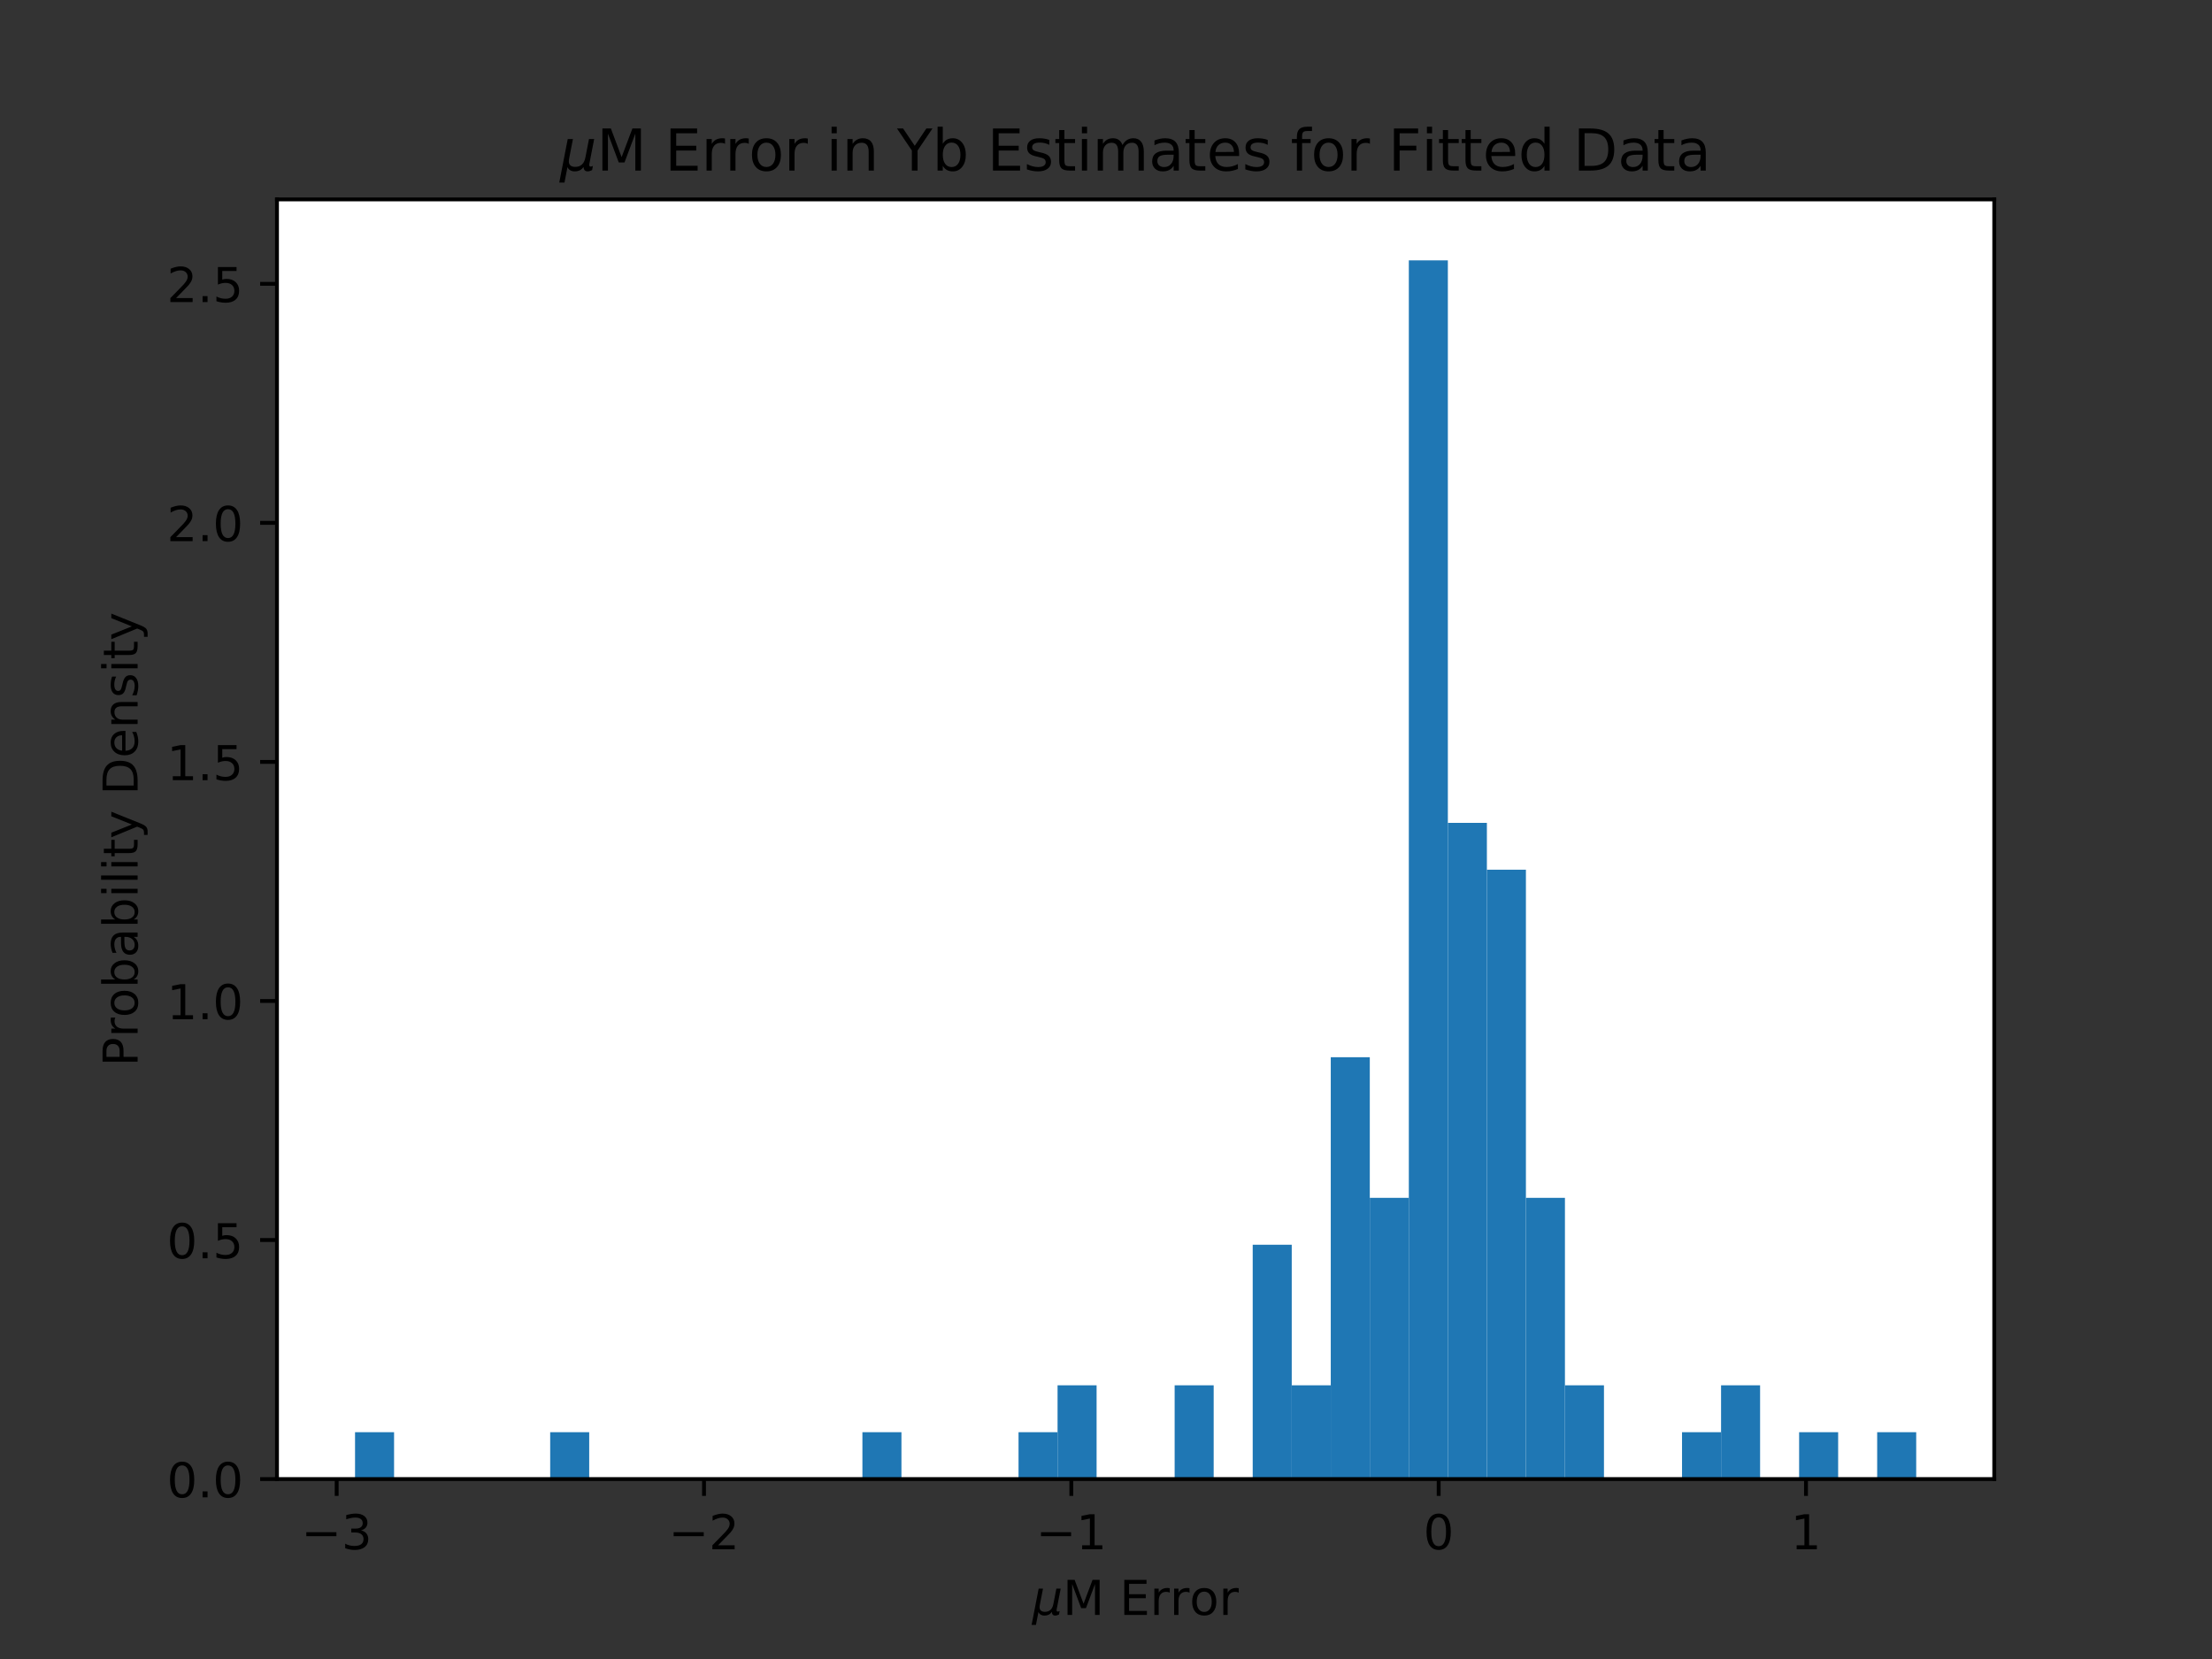 <?xml version="1.0" encoding="utf-8" standalone="no"?>
<!DOCTYPE svg PUBLIC "-//W3C//DTD SVG 1.1//EN"
  "http://www.w3.org/Graphics/SVG/1.1/DTD/svg11.dtd">
<!-- Created with matplotlib (http://matplotlib.org/) -->
<svg height="345pt" version="1.1" viewBox="0 0 460 345" width="460pt" xmlns="http://www.w3.org/2000/svg" xmlns:xlink="http://www.w3.org/1999/xlink">
 <rect x="0" y="0" width="460" height="345" fill="#333333" stroke="none"/>
 <defs>
  <style type="text/css">
*{stroke-linecap:butt;stroke-linejoin:round;}
  </style>
 </defs>
 <g id="figure_1">
  <g id="patch_1">
   <path d="M 0 345.6 
L 460.8 345.6 
L 460.8 0 
L 0 0 
z
" style="fill:none;opacity:0;"/>
  </g>
  <g id="axes_1">
   <g id="patch_2">
    <path d="M 57.6 307.584 
L 414.72 307.584 
L 414.72 41.472 
L 57.6 41.472 
z
" style="fill:#ffffff;"/>
   </g>
   <g id="patch_3">
    <path clip-path="url(#pa097ebcb18)" d="M 73.833 307.584 
L 81.949 307.584 
L 81.949 297.836 
L 73.833 297.836 
z
" style="fill:#1f77b4;"/>
   </g>
   <g id="patch_4">
    <path clip-path="url(#pa097ebcb18)" d="M 81.949 307.584 
L 90.065 307.584 
L 90.065 307.584 
L 81.949 307.584 
z
" style="fill:#1f77b4;"/>
   </g>
   <g id="patch_5">
    <path clip-path="url(#pa097ebcb18)" d="M 90.065 307.584 
L 98.182 307.584 
L 98.182 307.584 
L 90.065 307.584 
z
" style="fill:#1f77b4;"/>
   </g>
   <g id="patch_6">
    <path clip-path="url(#pa097ebcb18)" d="M 98.182 307.584 
L 106.298 307.584 
L 106.298 307.584 
L 98.182 307.584 
z
" style="fill:#1f77b4;"/>
   </g>
   <g id="patch_7">
    <path clip-path="url(#pa097ebcb18)" d="M 106.298 307.584 
L 114.415 307.584 
L 114.415 307.584 
L 106.298 307.584 
z
" style="fill:#1f77b4;"/>
   </g>
   <g id="patch_8">
    <path clip-path="url(#pa097ebcb18)" d="M 114.415 307.584 
L 122.531 307.584 
L 122.531 297.836 
L 114.415 297.836 
z
" style="fill:#1f77b4;"/>
   </g>
   <g id="patch_9">
    <path clip-path="url(#pa097ebcb18)" d="M 122.531 307.584 
L 130.647 307.584 
L 130.647 307.584 
L 122.531 307.584 
z
" style="fill:#1f77b4;"/>
   </g>
   <g id="patch_10">
    <path clip-path="url(#pa097ebcb18)" d="M 130.647 307.584 
L 138.764 307.584 
L 138.764 307.584 
L 130.647 307.584 
z
" style="fill:#1f77b4;"/>
   </g>
   <g id="patch_11">
    <path clip-path="url(#pa097ebcb18)" d="M 138.764 307.584 
L 146.88 307.584 
L 146.88 307.584 
L 138.764 307.584 
z
" style="fill:#1f77b4;"/>
   </g>
   <g id="patch_12">
    <path clip-path="url(#pa097ebcb18)" d="M 146.88 307.584 
L 154.996 307.584 
L 154.996 307.584 
L 146.88 307.584 
z
" style="fill:#1f77b4;"/>
   </g>
   <g id="patch_13">
    <path clip-path="url(#pa097ebcb18)" d="M 154.996 307.584 
L 163.113 307.584 
L 163.113 307.584 
L 154.996 307.584 
z
" style="fill:#1f77b4;"/>
   </g>
   <g id="patch_14">
    <path clip-path="url(#pa097ebcb18)" d="M 163.113 307.584 
L 171.229 307.584 
L 171.229 307.584 
L 163.113 307.584 
z
" style="fill:#1f77b4;"/>
   </g>
   <g id="patch_15">
    <path clip-path="url(#pa097ebcb18)" d="M 171.229 307.584 
L 179.345 307.584 
L 179.345 307.584 
L 171.229 307.584 
z
" style="fill:#1f77b4;"/>
   </g>
   <g id="patch_16">
    <path clip-path="url(#pa097ebcb18)" d="M 179.345 307.584 
L 187.462 307.584 
L 187.462 297.836 
L 179.345 297.836 
z
" style="fill:#1f77b4;"/>
   </g>
   <g id="patch_17">
    <path clip-path="url(#pa097ebcb18)" d="M 187.462 307.584 
L 195.578 307.584 
L 195.578 307.584 
L 187.462 307.584 
z
" style="fill:#1f77b4;"/>
   </g>
   <g id="patch_18">
    <path clip-path="url(#pa097ebcb18)" d="M 195.578 307.584 
L 203.695 307.584 
L 203.695 307.584 
L 195.578 307.584 
z
" style="fill:#1f77b4;"/>
   </g>
   <g id="patch_19">
    <path clip-path="url(#pa097ebcb18)" d="M 203.695 307.584 
L 211.811 307.584 
L 211.811 307.584 
L 203.695 307.584 
z
" style="fill:#1f77b4;"/>
   </g>
   <g id="patch_20">
    <path clip-path="url(#pa097ebcb18)" d="M 211.811 307.584 
L 219.927 307.584 
L 219.927 297.836 
L 211.811 297.836 
z
" style="fill:#1f77b4;"/>
   </g>
   <g id="patch_21">
    <path clip-path="url(#pa097ebcb18)" d="M 219.927 307.584 
L 228.044 307.584 
L 228.044 288.089 
L 219.927 288.089 
z
" style="fill:#1f77b4;"/>
   </g>
   <g id="patch_22">
    <path clip-path="url(#pa097ebcb18)" d="M 228.044 307.584 
L 236.16 307.584 
L 236.16 307.584 
L 228.044 307.584 
z
" style="fill:#1f77b4;"/>
   </g>
   <g id="patch_23">
    <path clip-path="url(#pa097ebcb18)" d="M 236.16 307.584 
L 244.276 307.584 
L 244.276 307.584 
L 236.16 307.584 
z
" style="fill:#1f77b4;"/>
   </g>
   <g id="patch_24">
    <path clip-path="url(#pa097ebcb18)" d="M 244.276 307.584 
L 252.393 307.584 
L 252.393 288.089 
L 244.276 288.089 
z
" style="fill:#1f77b4;"/>
   </g>
   <g id="patch_25">
    <path clip-path="url(#pa097ebcb18)" d="M 252.393 307.584 
L 260.509 307.584 
L 260.509 307.584 
L 252.393 307.584 
z
" style="fill:#1f77b4;"/>
   </g>
   <g id="patch_26">
    <path clip-path="url(#pa097ebcb18)" d="M 260.509 307.584 
L 268.625 307.584 
L 268.625 258.846 
L 260.509 258.846 
z
" style="fill:#1f77b4;"/>
   </g>
   <g id="patch_27">
    <path clip-path="url(#pa097ebcb18)" d="M 268.625 307.584 
L 276.742 307.584 
L 276.742 288.089 
L 268.625 288.089 
z
" style="fill:#1f77b4;"/>
   </g>
   <g id="patch_28">
    <path clip-path="url(#pa097ebcb18)" d="M 276.742 307.584 
L 284.858 307.584 
L 284.858 219.855 
L 276.742 219.855 
z
" style="fill:#1f77b4;"/>
   </g>
   <g id="patch_29">
    <path clip-path="url(#pa097ebcb18)" d="M 284.858 307.584 
L 292.975 307.584 
L 292.975 249.098 
L 284.858 249.098 
z
" style="fill:#1f77b4;"/>
   </g>
   <g id="patch_30">
    <path clip-path="url(#pa097ebcb18)" d="M 292.975 307.584 
L 301.091 307.584 
L 301.091 54.144 
L 292.975 54.144 
z
" style="fill:#1f77b4;"/>
   </g>
   <g id="patch_31">
    <path clip-path="url(#pa097ebcb18)" d="M 301.091 307.584 
L 309.207 307.584 
L 309.207 171.116 
L 301.091 171.116 
z
" style="fill:#1f77b4;"/>
   </g>
   <g id="patch_32">
    <path clip-path="url(#pa097ebcb18)" d="M 309.207 307.584 
L 317.324 307.584 
L 317.324 180.864 
L 309.207 180.864 
z
" style="fill:#1f77b4;"/>
   </g>
   <g id="patch_33">
    <path clip-path="url(#pa097ebcb18)" d="M 317.324 307.584 
L 325.44 307.584 
L 325.44 249.098 
L 317.324 249.098 
z
" style="fill:#1f77b4;"/>
   </g>
   <g id="patch_34">
    <path clip-path="url(#pa097ebcb18)" d="M 325.44 307.584 
L 333.556 307.584 
L 333.556 288.089 
L 325.44 288.089 
z
" style="fill:#1f77b4;"/>
   </g>
   <g id="patch_35">
    <path clip-path="url(#pa097ebcb18)" d="M 333.556 307.584 
L 341.673 307.584 
L 341.673 307.584 
L 333.556 307.584 
z
" style="fill:#1f77b4;"/>
   </g>
   <g id="patch_36">
    <path clip-path="url(#pa097ebcb18)" d="M 341.673 307.584 
L 349.789 307.584 
L 349.789 307.584 
L 341.673 307.584 
z
" style="fill:#1f77b4;"/>
   </g>
   <g id="patch_37">
    <path clip-path="url(#pa097ebcb18)" d="M 349.789 307.584 
L 357.905 307.584 
L 357.905 297.836 
L 349.789 297.836 
z
" style="fill:#1f77b4;"/>
   </g>
   <g id="patch_38">
    <path clip-path="url(#pa097ebcb18)" d="M 357.905 307.584 
L 366.022 307.584 
L 366.022 288.089 
L 357.905 288.089 
z
" style="fill:#1f77b4;"/>
   </g>
   <g id="patch_39">
    <path clip-path="url(#pa097ebcb18)" d="M 366.022 307.584 
L 374.138 307.584 
L 374.138 307.584 
L 366.022 307.584 
z
" style="fill:#1f77b4;"/>
   </g>
   <g id="patch_40">
    <path clip-path="url(#pa097ebcb18)" d="M 374.138 307.584 
L 382.255 307.584 
L 382.255 297.836 
L 374.138 297.836 
z
" style="fill:#1f77b4;"/>
   </g>
   <g id="patch_41">
    <path clip-path="url(#pa097ebcb18)" d="M 382.255 307.584 
L 390.371 307.584 
L 390.371 307.584 
L 382.255 307.584 
z
" style="fill:#1f77b4;"/>
   </g>
   <g id="patch_42">
    <path clip-path="url(#pa097ebcb18)" d="M 390.371 307.584 
L 398.487 307.584 
L 398.487 297.836 
L 390.371 297.836 
z
" style="fill:#1f77b4;"/>
   </g>
   <g id="matplotlib.axis_1">
    <g id="xtick_1">
     <g id="line2d_1">
      <defs>
       <path d="M 0 0 
L 0 3.5 
" id="m29c3d3ba06" style="stroke:#000000;stroke-width:0.8;"/>
      </defs>
      <g>
       <use style="stroke:#000000;stroke-width:0.8;" x="70.013" xlink:href="#m29c3d3ba06" y="307.584"/>
      </g>
     </g>
     <g id="text_1">
      <!-- −3 -->
      <defs>
       <path d="M 10.594 35.5 
L 73.188 35.5 
L 73.188 27.203 
L 10.594 27.203 
z
" id="DejaVuSans-2212"/>
       <path d="M 40.578 39.312 
Q 47.656 37.797 51.625 33 
Q 55.609 28.219 55.609 21.188 
Q 55.609 10.406 48.188 4.484 
Q 40.766 -1.422 27.094 -1.422 
Q 22.516 -1.422 17.656 -0.516 
Q 12.797 0.391 7.625 2.203 
L 7.625 11.719 
Q 11.719 9.328 16.594 8.109 
Q 21.484 6.891 26.812 6.891 
Q 36.078 6.891 40.938 10.547 
Q 45.797 14.203 45.797 21.188 
Q 45.797 27.641 41.281 31.266 
Q 36.766 34.906 28.719 34.906 
L 20.219 34.906 
L 20.219 43.016 
L 29.109 43.016 
Q 36.375 43.016 40.234 45.922 
Q 44.094 48.828 44.094 54.297 
Q 44.094 59.906 40.109 62.906 
Q 36.141 65.922 28.719 65.922 
Q 24.656 65.922 20.016 65.031 
Q 15.375 64.156 9.812 62.312 
L 9.812 71.094 
Q 15.438 72.656 20.344 73.438 
Q 25.25 74.219 29.594 74.219 
Q 40.828 74.219 47.359 69.109 
Q 53.906 64.016 53.906 55.328 
Q 53.906 49.266 50.438 45.094 
Q 46.969 40.922 40.578 39.312 
z
" id="DejaVuSans-33"/>
      </defs>
      <g transform="translate(62.642 322.182)scale(0.1 -0.1)">
       <use xlink:href="#DejaVuSans-2212"/>
       <use x="83.789" xlink:href="#DejaVuSans-33"/>
      </g>
     </g>
    </g>
    <g id="xtick_2">
     <g id="line2d_2">
      <g>
       <use style="stroke:#000000;stroke-width:0.8;" x="146.403" xlink:href="#m29c3d3ba06" y="307.584"/>
      </g>
     </g>
     <g id="text_2">
      <!-- −2 -->
      <defs>
       <path d="M 19.188 8.297 
L 53.609 8.297 
L 53.609 0 
L 7.328 0 
L 7.328 8.297 
Q 12.938 14.109 22.625 23.891 
Q 32.328 33.688 34.812 36.531 
Q 39.547 41.844 41.422 45.531 
Q 43.312 49.219 43.312 52.781 
Q 43.312 58.594 39.234 62.25 
Q 35.156 65.922 28.609 65.922 
Q 23.969 65.922 18.812 64.312 
Q 13.672 62.703 7.812 59.422 
L 7.812 69.391 
Q 13.766 71.781 18.938 73 
Q 24.125 74.219 28.422 74.219 
Q 39.75 74.219 46.484 68.547 
Q 53.219 62.891 53.219 53.422 
Q 53.219 48.922 51.531 44.891 
Q 49.859 40.875 45.406 35.406 
Q 44.188 33.984 37.641 27.219 
Q 31.109 20.453 19.188 8.297 
z
" id="DejaVuSans-32"/>
      </defs>
      <g transform="translate(139.031 322.182)scale(0.1 -0.1)">
       <use xlink:href="#DejaVuSans-2212"/>
       <use x="83.789" xlink:href="#DejaVuSans-32"/>
      </g>
     </g>
    </g>
    <g id="xtick_3">
     <g id="line2d_3">
      <g>
       <use style="stroke:#000000;stroke-width:0.8;" x="222.792" xlink:href="#m29c3d3ba06" y="307.584"/>
      </g>
     </g>
     <g id="text_3">
      <!-- −1 -->
      <defs>
       <path d="M 12.406 8.297 
L 28.516 8.297 
L 28.516 63.922 
L 10.984 60.406 
L 10.984 69.391 
L 28.422 72.906 
L 38.281 72.906 
L 38.281 8.297 
L 54.391 8.297 
L 54.391 0 
L 12.406 0 
z
" id="DejaVuSans-31"/>
      </defs>
      <g transform="translate(215.421 322.182)scale(0.1 -0.1)">
       <use xlink:href="#DejaVuSans-2212"/>
       <use x="83.789" xlink:href="#DejaVuSans-31"/>
      </g>
     </g>
    </g>
    <g id="xtick_4">
     <g id="line2d_4">
      <g>
       <use style="stroke:#000000;stroke-width:0.8;" x="299.181" xlink:href="#m29c3d3ba06" y="307.584"/>
      </g>
     </g>
     <g id="text_4">
      <!-- 0 -->
      <defs>
       <path d="M 31.781 66.406 
Q 24.172 66.406 20.328 58.906 
Q 16.5 51.422 16.5 36.375 
Q 16.5 21.391 20.328 13.891 
Q 24.172 6.391 31.781 6.391 
Q 39.453 6.391 43.281 13.891 
Q 47.125 21.391 47.125 36.375 
Q 47.125 51.422 43.281 58.906 
Q 39.453 66.406 31.781 66.406 
z
M 31.781 74.219 
Q 44.047 74.219 50.516 64.516 
Q 56.984 54.828 56.984 36.375 
Q 56.984 17.969 50.516 8.266 
Q 44.047 -1.422 31.781 -1.422 
Q 19.531 -1.422 13.062 8.266 
Q 6.594 17.969 6.594 36.375 
Q 6.594 54.828 13.062 64.516 
Q 19.531 74.219 31.781 74.219 
z
" id="DejaVuSans-30"/>
      </defs>
      <g transform="translate(296 322.182)scale(0.1 -0.1)">
       <use xlink:href="#DejaVuSans-30"/>
      </g>
     </g>
    </g>
    <g id="xtick_5">
     <g id="line2d_5">
      <g>
       <use style="stroke:#000000;stroke-width:0.8;" x="375.57" xlink:href="#m29c3d3ba06" y="307.584"/>
      </g>
     </g>
     <g id="text_5">
      <!-- 1 -->
      <g transform="translate(372.389 322.182)scale(0.1 -0.1)">
       <use xlink:href="#DejaVuSans-31"/>
      </g>
     </g>
    </g>
    <g id="text_6">
     <!-- $\mu$M Error -->
     <defs>
      <path d="M -1.312 -20.797 
L 13.375 54.688 
L 22.406 54.688 
L 15.766 20.656 
Q 15.578 19.625 15.422 18.359 
Q 15.281 17.094 15.281 15.828 
Q 15.281 11.281 18.141 8.828 
Q 21 6.391 26.312 6.391 
Q 33.547 6.391 37.984 10.484 
Q 42.438 14.594 44 22.797 
L 50.203 54.688 
L 59.188 54.688 
L 51.031 12.641 
Q 50.828 11.719 50.75 11.031 
Q 50.688 10.359 50.688 9.812 
Q 50.688 8.297 51.297 7.594 
Q 51.906 6.891 53.219 6.891 
Q 53.719 6.891 54.562 7.125 
Q 55.422 7.375 56.984 8.016 
L 55.609 0.781 
Q 53.469 -0.297 51.516 -0.859 
Q 49.562 -1.422 47.703 -1.422 
Q 44.484 -1.422 42.656 0.625 
Q 40.828 2.688 40.828 6.297 
Q 38.094 2.391 34.297 0.484 
Q 30.516 -1.422 25.391 -1.422 
Q 20.844 -1.422 17.453 0.672 
Q 14.062 2.781 12.984 6.203 
L 7.719 -20.797 
z
" id="DejaVuSans-Oblique-3bc"/>
      <path d="M 9.812 72.906 
L 24.516 72.906 
L 43.109 23.297 
L 61.812 72.906 
L 76.516 72.906 
L 76.516 0 
L 66.891 0 
L 66.891 64.016 
L 48.094 14.016 
L 38.188 14.016 
L 19.391 64.016 
L 19.391 0 
L 9.812 0 
z
" id="DejaVuSans-4d"/>
      <path id="DejaVuSans-20"/>
      <path d="M 9.812 72.906 
L 55.906 72.906 
L 55.906 64.594 
L 19.672 64.594 
L 19.672 43.016 
L 54.391 43.016 
L 54.391 34.719 
L 19.672 34.719 
L 19.672 8.297 
L 56.781 8.297 
L 56.781 0 
L 9.812 0 
z
" id="DejaVuSans-45"/>
      <path d="M 41.109 46.297 
Q 39.594 47.172 37.812 47.578 
Q 36.031 48 33.891 48 
Q 26.266 48 22.188 43.047 
Q 18.109 38.094 18.109 28.812 
L 18.109 0 
L 9.078 0 
L 9.078 54.688 
L 18.109 54.688 
L 18.109 46.188 
Q 20.953 51.172 25.484 53.578 
Q 30.031 56 36.531 56 
Q 37.453 56 38.578 55.875 
Q 39.703 55.766 41.062 55.516 
z
" id="DejaVuSans-72"/>
      <path d="M 30.609 48.391 
Q 23.391 48.391 19.188 42.75 
Q 14.984 37.109 14.984 27.297 
Q 14.984 17.484 19.156 11.844 
Q 23.344 6.203 30.609 6.203 
Q 37.797 6.203 41.984 11.859 
Q 46.188 17.531 46.188 27.297 
Q 46.188 37.016 41.984 42.703 
Q 37.797 48.391 30.609 48.391 
z
M 30.609 56 
Q 42.328 56 49.016 48.375 
Q 55.719 40.766 55.719 27.297 
Q 55.719 13.875 49.016 6.219 
Q 42.328 -1.422 30.609 -1.422 
Q 18.844 -1.422 12.172 6.219 
Q 5.516 13.875 5.516 27.297 
Q 5.516 40.766 12.172 48.375 
Q 18.844 56 30.609 56 
z
" id="DejaVuSans-6f"/>
     </defs>
     <g transform="translate(214.66 335.84)scale(0.1 -0.1)">
      <use transform="translate(0 0.094)" xlink:href="#DejaVuSans-Oblique-3bc"/>
      <use transform="translate(63.623 0.094)" xlink:href="#DejaVuSans-4d"/>
      <use transform="translate(149.902 0.094)" xlink:href="#DejaVuSans-20"/>
      <use transform="translate(181.689 0.094)" xlink:href="#DejaVuSans-45"/>
      <use transform="translate(244.873 0.094)" xlink:href="#DejaVuSans-72"/>
      <use transform="translate(285.986 0.094)" xlink:href="#DejaVuSans-72"/>
      <use transform="translate(327.1 0.094)" xlink:href="#DejaVuSans-6f"/>
      <use transform="translate(388.281 0.094)" xlink:href="#DejaVuSans-72"/>
     </g>
    </g>
   </g>
   <g id="matplotlib.axis_2">
    <g id="ytick_1">
     <g id="line2d_6">
      <defs>
       <path d="M 0 0 
L -3.5 0 
" id="m8158f4f305" style="stroke:#000000;stroke-width:0.8;"/>
      </defs>
      <g>
       <use style="stroke:#000000;stroke-width:0.8;" x="57.6" xlink:href="#m8158f4f305" y="307.584"/>
      </g>
     </g>
     <g id="text_7">
      <!-- 0.0 -->
      <defs>
       <path d="M 10.688 12.406 
L 21 12.406 
L 21 0 
L 10.688 0 
z
" id="DejaVuSans-2e"/>
      </defs>
      <g transform="translate(34.697 311.383)scale(0.1 -0.1)">
       <use xlink:href="#DejaVuSans-30"/>
       <use x="63.623" xlink:href="#DejaVuSans-2e"/>
       <use x="95.41" xlink:href="#DejaVuSans-30"/>
      </g>
     </g>
    </g>
    <g id="ytick_2">
     <g id="line2d_7">
      <g>
       <use style="stroke:#000000;stroke-width:0.8;" x="57.6" xlink:href="#m8158f4f305" y="257.871"/>
      </g>
     </g>
     <g id="text_8">
      <!-- 0.5 -->
      <defs>
       <path d="M 10.797 72.906 
L 49.516 72.906 
L 49.516 64.594 
L 19.828 64.594 
L 19.828 46.734 
Q 21.969 47.469 24.109 47.828 
Q 26.266 48.188 28.422 48.188 
Q 40.625 48.188 47.75 41.5 
Q 54.891 34.812 54.891 23.391 
Q 54.891 11.625 47.562 5.094 
Q 40.234 -1.422 26.906 -1.422 
Q 22.312 -1.422 17.547 -0.641 
Q 12.797 0.141 7.719 1.703 
L 7.719 11.625 
Q 12.109 9.234 16.797 8.062 
Q 21.484 6.891 26.703 6.891 
Q 35.156 6.891 40.078 11.328 
Q 45.016 15.766 45.016 23.391 
Q 45.016 31 40.078 35.438 
Q 35.156 39.891 26.703 39.891 
Q 22.75 39.891 18.812 39.016 
Q 14.891 38.141 10.797 36.281 
z
" id="DejaVuSans-35"/>
      </defs>
      <g transform="translate(34.697 261.67)scale(0.1 -0.1)">
       <use xlink:href="#DejaVuSans-30"/>
       <use x="63.623" xlink:href="#DejaVuSans-2e"/>
       <use x="95.41" xlink:href="#DejaVuSans-35"/>
      </g>
     </g>
    </g>
    <g id="ytick_3">
     <g id="line2d_8">
      <g>
       <use style="stroke:#000000;stroke-width:0.8;" x="57.6" xlink:href="#m8158f4f305" y="208.158"/>
      </g>
     </g>
     <g id="text_9">
      <!-- 1.0 -->
      <g transform="translate(34.697 211.957)scale(0.1 -0.1)">
       <use xlink:href="#DejaVuSans-31"/>
       <use x="63.623" xlink:href="#DejaVuSans-2e"/>
       <use x="95.41" xlink:href="#DejaVuSans-30"/>
      </g>
     </g>
    </g>
    <g id="ytick_4">
     <g id="line2d_9">
      <g>
       <use style="stroke:#000000;stroke-width:0.8;" x="57.6" xlink:href="#m8158f4f305" y="158.444"/>
      </g>
     </g>
     <g id="text_10">
      <!-- 1.5 -->
      <g transform="translate(34.697 162.244)scale(0.1 -0.1)">
       <use xlink:href="#DejaVuSans-31"/>
       <use x="63.623" xlink:href="#DejaVuSans-2e"/>
       <use x="95.41" xlink:href="#DejaVuSans-35"/>
      </g>
     </g>
    </g>
    <g id="ytick_5">
     <g id="line2d_10">
      <g>
       <use style="stroke:#000000;stroke-width:0.8;" x="57.6" xlink:href="#m8158f4f305" y="108.731"/>
      </g>
     </g>
     <g id="text_11">
      <!-- 2.0 -->
      <g transform="translate(34.697 112.53)scale(0.1 -0.1)">
       <use xlink:href="#DejaVuSans-32"/>
       <use x="63.623" xlink:href="#DejaVuSans-2e"/>
       <use x="95.41" xlink:href="#DejaVuSans-30"/>
      </g>
     </g>
    </g>
    <g id="ytick_6">
     <g id="line2d_11">
      <g>
       <use style="stroke:#000000;stroke-width:0.8;" x="57.6" xlink:href="#m8158f4f305" y="59.018"/>
      </g>
     </g>
     <g id="text_12">
      <!-- 2.5 -->
      <g transform="translate(34.697 62.817)scale(0.1 -0.1)">
       <use xlink:href="#DejaVuSans-32"/>
       <use x="63.623" xlink:href="#DejaVuSans-2e"/>
       <use x="95.41" xlink:href="#DejaVuSans-35"/>
      </g>
     </g>
    </g>
    <g id="text_13">
     <!-- Probability Density -->
     <defs>
      <path d="M 19.672 64.797 
L 19.672 37.406 
L 32.078 37.406 
Q 38.969 37.406 42.719 40.969 
Q 46.484 44.531 46.484 51.125 
Q 46.484 57.672 42.719 61.234 
Q 38.969 64.797 32.078 64.797 
z
M 9.812 72.906 
L 32.078 72.906 
Q 44.344 72.906 50.609 67.359 
Q 56.891 61.812 56.891 51.125 
Q 56.891 40.328 50.609 34.812 
Q 44.344 29.297 32.078 29.297 
L 19.672 29.297 
L 19.672 0 
L 9.812 0 
z
" id="DejaVuSans-50"/>
      <path d="M 48.688 27.297 
Q 48.688 37.203 44.609 42.844 
Q 40.531 48.484 33.406 48.484 
Q 26.266 48.484 22.188 42.844 
Q 18.109 37.203 18.109 27.297 
Q 18.109 17.391 22.188 11.75 
Q 26.266 6.109 33.406 6.109 
Q 40.531 6.109 44.609 11.75 
Q 48.688 17.391 48.688 27.297 
z
M 18.109 46.391 
Q 20.953 51.266 25.266 53.625 
Q 29.594 56 35.594 56 
Q 45.562 56 51.781 48.094 
Q 58.016 40.188 58.016 27.297 
Q 58.016 14.406 51.781 6.484 
Q 45.562 -1.422 35.594 -1.422 
Q 29.594 -1.422 25.266 0.953 
Q 20.953 3.328 18.109 8.203 
L 18.109 0 
L 9.078 0 
L 9.078 75.984 
L 18.109 75.984 
z
" id="DejaVuSans-62"/>
      <path d="M 34.281 27.484 
Q 23.391 27.484 19.188 25 
Q 14.984 22.516 14.984 16.5 
Q 14.984 11.719 18.141 8.906 
Q 21.297 6.109 26.703 6.109 
Q 34.188 6.109 38.703 11.406 
Q 43.219 16.703 43.219 25.484 
L 43.219 27.484 
z
M 52.203 31.203 
L 52.203 0 
L 43.219 0 
L 43.219 8.297 
Q 40.141 3.328 35.547 0.953 
Q 30.953 -1.422 24.312 -1.422 
Q 15.922 -1.422 10.953 3.297 
Q 6 8.016 6 15.922 
Q 6 25.141 12.172 29.828 
Q 18.359 34.516 30.609 34.516 
L 43.219 34.516 
L 43.219 35.406 
Q 43.219 41.609 39.141 45 
Q 35.062 48.391 27.688 48.391 
Q 23 48.391 18.547 47.266 
Q 14.109 46.141 10.016 43.891 
L 10.016 52.203 
Q 14.938 54.109 19.578 55.047 
Q 24.219 56 28.609 56 
Q 40.484 56 46.344 49.844 
Q 52.203 43.703 52.203 31.203 
z
" id="DejaVuSans-61"/>
      <path d="M 9.422 54.688 
L 18.406 54.688 
L 18.406 0 
L 9.422 0 
z
M 9.422 75.984 
L 18.406 75.984 
L 18.406 64.594 
L 9.422 64.594 
z
" id="DejaVuSans-69"/>
      <path d="M 9.422 75.984 
L 18.406 75.984 
L 18.406 0 
L 9.422 0 
z
" id="DejaVuSans-6c"/>
      <path d="M 18.312 70.219 
L 18.312 54.688 
L 36.812 54.688 
L 36.812 47.703 
L 18.312 47.703 
L 18.312 18.016 
Q 18.312 11.328 20.141 9.422 
Q 21.969 7.516 27.594 7.516 
L 36.812 7.516 
L 36.812 0 
L 27.594 0 
Q 17.188 0 13.234 3.875 
Q 9.281 7.766 9.281 18.016 
L 9.281 47.703 
L 2.688 47.703 
L 2.688 54.688 
L 9.281 54.688 
L 9.281 70.219 
z
" id="DejaVuSans-74"/>
      <path d="M 32.172 -5.078 
Q 28.375 -14.844 24.75 -17.812 
Q 21.141 -20.797 15.094 -20.797 
L 7.906 -20.797 
L 7.906 -13.281 
L 13.188 -13.281 
Q 16.891 -13.281 18.938 -11.516 
Q 21 -9.766 23.484 -3.219 
L 25.094 0.875 
L 2.984 54.688 
L 12.5 54.688 
L 29.594 11.922 
L 46.688 54.688 
L 56.203 54.688 
z
" id="DejaVuSans-79"/>
      <path d="M 19.672 64.797 
L 19.672 8.109 
L 31.594 8.109 
Q 46.688 8.109 53.688 14.938 
Q 60.688 21.781 60.688 36.531 
Q 60.688 51.172 53.688 57.984 
Q 46.688 64.797 31.594 64.797 
z
M 9.812 72.906 
L 30.078 72.906 
Q 51.266 72.906 61.172 64.094 
Q 71.094 55.281 71.094 36.531 
Q 71.094 17.672 61.125 8.828 
Q 51.172 0 30.078 0 
L 9.812 0 
z
" id="DejaVuSans-44"/>
      <path d="M 56.203 29.594 
L 56.203 25.203 
L 14.891 25.203 
Q 15.484 15.922 20.484 11.062 
Q 25.484 6.203 34.422 6.203 
Q 39.594 6.203 44.453 7.469 
Q 49.312 8.734 54.109 11.281 
L 54.109 2.781 
Q 49.266 0.734 44.188 -0.344 
Q 39.109 -1.422 33.891 -1.422 
Q 20.797 -1.422 13.156 6.188 
Q 5.516 13.812 5.516 26.812 
Q 5.516 40.234 12.766 48.109 
Q 20.016 56 32.328 56 
Q 43.359 56 49.781 48.891 
Q 56.203 41.797 56.203 29.594 
z
M 47.219 32.234 
Q 47.125 39.594 43.094 43.984 
Q 39.062 48.391 32.422 48.391 
Q 24.906 48.391 20.391 44.141 
Q 15.875 39.891 15.188 32.172 
z
" id="DejaVuSans-65"/>
      <path d="M 54.891 33.016 
L 54.891 0 
L 45.906 0 
L 45.906 32.719 
Q 45.906 40.484 42.875 44.328 
Q 39.844 48.188 33.797 48.188 
Q 26.516 48.188 22.312 43.547 
Q 18.109 38.922 18.109 30.906 
L 18.109 0 
L 9.078 0 
L 9.078 54.688 
L 18.109 54.688 
L 18.109 46.188 
Q 21.344 51.125 25.703 53.562 
Q 30.078 56 35.797 56 
Q 45.219 56 50.047 50.172 
Q 54.891 44.344 54.891 33.016 
z
" id="DejaVuSans-6e"/>
      <path d="M 44.281 53.078 
L 44.281 44.578 
Q 40.484 46.531 36.375 47.5 
Q 32.281 48.484 27.875 48.484 
Q 21.188 48.484 17.844 46.438 
Q 14.5 44.391 14.5 40.281 
Q 14.5 37.156 16.891 35.375 
Q 19.281 33.594 26.516 31.984 
L 29.594 31.297 
Q 39.156 29.25 43.188 25.516 
Q 47.219 21.781 47.219 15.094 
Q 47.219 7.469 41.188 3.016 
Q 35.156 -1.422 24.609 -1.422 
Q 20.219 -1.422 15.453 -0.562 
Q 10.688 0.297 5.422 2 
L 5.422 11.281 
Q 10.406 8.688 15.234 7.391 
Q 20.062 6.109 24.812 6.109 
Q 31.156 6.109 34.562 8.281 
Q 37.984 10.453 37.984 14.406 
Q 37.984 18.062 35.516 20.016 
Q 33.062 21.969 24.703 23.781 
L 21.578 24.516 
Q 13.234 26.266 9.516 29.906 
Q 5.812 33.547 5.812 39.891 
Q 5.812 47.609 11.281 51.797 
Q 16.75 56 26.812 56 
Q 31.781 56 36.172 55.266 
Q 40.578 54.547 44.281 53.078 
z
" id="DejaVuSans-73"/>
     </defs>
     <g transform="translate(28.617 221.752)rotate(-90)scale(0.1 -0.1)">
      <use xlink:href="#DejaVuSans-50"/>
      <use x="60.287" xlink:href="#DejaVuSans-72"/>
      <use x="101.369" xlink:href="#DejaVuSans-6f"/>
      <use x="162.551" xlink:href="#DejaVuSans-62"/>
      <use x="226.027" xlink:href="#DejaVuSans-61"/>
      <use x="287.307" xlink:href="#DejaVuSans-62"/>
      <use x="350.783" xlink:href="#DejaVuSans-69"/>
      <use x="378.566" xlink:href="#DejaVuSans-6c"/>
      <use x="406.35" xlink:href="#DejaVuSans-69"/>
      <use x="434.133" xlink:href="#DejaVuSans-74"/>
      <use x="473.342" xlink:href="#DejaVuSans-79"/>
      <use x="532.521" xlink:href="#DejaVuSans-20"/>
      <use x="564.309" xlink:href="#DejaVuSans-44"/>
      <use x="641.311" xlink:href="#DejaVuSans-65"/>
      <use x="702.834" xlink:href="#DejaVuSans-6e"/>
      <use x="766.213" xlink:href="#DejaVuSans-73"/>
      <use x="818.312" xlink:href="#DejaVuSans-69"/>
      <use x="846.096" xlink:href="#DejaVuSans-74"/>
      <use x="885.305" xlink:href="#DejaVuSans-79"/>
     </g>
    </g>
   </g>
   <g id="patch_43">
    <path d="M 57.6 307.584 
L 57.6 41.472 
" style="fill:none;stroke:#000000;stroke-linecap:square;stroke-linejoin:miter;stroke-width:0.8;"/>
   </g>
   <g id="patch_44">
    <path d="M 414.72 307.584 
L 414.72 41.472 
" style="fill:none;stroke:#000000;stroke-linecap:square;stroke-linejoin:miter;stroke-width:0.8;"/>
   </g>
   <g id="patch_45">
    <path d="M 57.6 307.584 
L 414.72 307.584 
" style="fill:none;stroke:#000000;stroke-linecap:square;stroke-linejoin:miter;stroke-width:0.8;"/>
   </g>
   <g id="patch_46">
    <path d="M 57.6 41.472 
L 414.72 41.472 
" style="fill:none;stroke:#000000;stroke-linecap:square;stroke-linejoin:miter;stroke-width:0.8;"/>
   </g>
   <g id="text_14">
    <!-- $\mu$M Error in Yb Estimates for Fitted Data -->
    <defs>
     <path d="M -0.203 72.906 
L 10.406 72.906 
L 30.609 42.922 
L 50.688 72.906 
L 61.281 72.906 
L 35.5 34.719 
L 35.5 0 
L 25.594 0 
L 25.594 34.719 
z
" id="DejaVuSans-59"/>
     <path d="M 52 44.188 
Q 55.375 50.25 60.062 53.125 
Q 64.75 56 71.094 56 
Q 79.641 56 84.281 50.016 
Q 88.922 44.047 88.922 33.016 
L 88.922 0 
L 79.891 0 
L 79.891 32.719 
Q 79.891 40.578 77.094 44.375 
Q 74.312 48.188 68.609 48.188 
Q 61.625 48.188 57.562 43.547 
Q 53.516 38.922 53.516 30.906 
L 53.516 0 
L 44.484 0 
L 44.484 32.719 
Q 44.484 40.625 41.703 44.406 
Q 38.922 48.188 33.109 48.188 
Q 26.219 48.188 22.156 43.531 
Q 18.109 38.875 18.109 30.906 
L 18.109 0 
L 9.078 0 
L 9.078 54.688 
L 18.109 54.688 
L 18.109 46.188 
Q 21.188 51.219 25.484 53.609 
Q 29.781 56 35.688 56 
Q 41.656 56 45.828 52.969 
Q 50 49.953 52 44.188 
z
" id="DejaVuSans-6d"/>
     <path d="M 37.109 75.984 
L 37.109 68.5 
L 28.516 68.5 
Q 23.688 68.5 21.797 66.547 
Q 19.922 64.594 19.922 59.516 
L 19.922 54.688 
L 34.719 54.688 
L 34.719 47.703 
L 19.922 47.703 
L 19.922 0 
L 10.891 0 
L 10.891 47.703 
L 2.297 47.703 
L 2.297 54.688 
L 10.891 54.688 
L 10.891 58.5 
Q 10.891 67.625 15.141 71.797 
Q 19.391 75.984 28.609 75.984 
z
" id="DejaVuSans-66"/>
     <path d="M 9.812 72.906 
L 51.703 72.906 
L 51.703 64.594 
L 19.672 64.594 
L 19.672 43.109 
L 48.578 43.109 
L 48.578 34.812 
L 19.672 34.812 
L 19.672 0 
L 9.812 0 
z
" id="DejaVuSans-46"/>
     <path d="M 45.406 46.391 
L 45.406 75.984 
L 54.391 75.984 
L 54.391 0 
L 45.406 0 
L 45.406 8.203 
Q 42.578 3.328 38.25 0.953 
Q 33.938 -1.422 27.875 -1.422 
Q 17.969 -1.422 11.734 6.484 
Q 5.516 14.406 5.516 27.297 
Q 5.516 40.188 11.734 48.094 
Q 17.969 56 27.875 56 
Q 33.938 56 38.25 53.625 
Q 42.578 51.266 45.406 46.391 
z
M 14.797 27.297 
Q 14.797 17.391 18.875 11.75 
Q 22.953 6.109 30.078 6.109 
Q 37.203 6.109 41.297 11.75 
Q 45.406 17.391 45.406 27.297 
Q 45.406 37.203 41.297 42.844 
Q 37.203 48.484 30.078 48.484 
Q 22.953 48.484 18.875 42.844 
Q 14.797 37.203 14.797 27.297 
z
" id="DejaVuSans-64"/>
    </defs>
    <g transform="translate(116.46 35.472)scale(0.12 -0.12)">
     <use transform="translate(0 0.016)" xlink:href="#DejaVuSans-Oblique-3bc"/>
     <use transform="translate(63.623 0.016)" xlink:href="#DejaVuSans-4d"/>
     <use transform="translate(149.902 0.016)" xlink:href="#DejaVuSans-20"/>
     <use transform="translate(181.689 0.016)" xlink:href="#DejaVuSans-45"/>
     <use transform="translate(244.873 0.016)" xlink:href="#DejaVuSans-72"/>
     <use transform="translate(285.986 0.016)" xlink:href="#DejaVuSans-72"/>
     <use transform="translate(327.1 0.016)" xlink:href="#DejaVuSans-6f"/>
     <use transform="translate(388.281 0.016)" xlink:href="#DejaVuSans-72"/>
     <use transform="translate(429.395 0.016)" xlink:href="#DejaVuSans-20"/>
     <use transform="translate(461.182 0.016)" xlink:href="#DejaVuSans-69"/>
     <use transform="translate(488.965 0.016)" xlink:href="#DejaVuSans-6e"/>
     <use transform="translate(552.344 0.016)" xlink:href="#DejaVuSans-20"/>
     <use transform="translate(584.131 0.016)" xlink:href="#DejaVuSans-59"/>
     <use transform="translate(645.215 0.016)" xlink:href="#DejaVuSans-62"/>
     <use transform="translate(708.691 0.016)" xlink:href="#DejaVuSans-20"/>
     <use transform="translate(740.479 0.016)" xlink:href="#DejaVuSans-45"/>
     <use transform="translate(803.662 0.016)" xlink:href="#DejaVuSans-73"/>
     <use transform="translate(855.762 0.016)" xlink:href="#DejaVuSans-74"/>
     <use transform="translate(894.971 0.016)" xlink:href="#DejaVuSans-69"/>
     <use transform="translate(922.754 0.016)" xlink:href="#DejaVuSans-6d"/>
     <use transform="translate(1020.166 0.016)" xlink:href="#DejaVuSans-61"/>
     <use transform="translate(1081.445 0.016)" xlink:href="#DejaVuSans-74"/>
     <use transform="translate(1120.654 0.016)" xlink:href="#DejaVuSans-65"/>
     <use transform="translate(1182.178 0.016)" xlink:href="#DejaVuSans-73"/>
     <use transform="translate(1234.277 0.016)" xlink:href="#DejaVuSans-20"/>
     <use transform="translate(1266.064 0.016)" xlink:href="#DejaVuSans-66"/>
     <use transform="translate(1301.27 0.016)" xlink:href="#DejaVuSans-6f"/>
     <use transform="translate(1362.451 0.016)" xlink:href="#DejaVuSans-72"/>
     <use transform="translate(1403.564 0.016)" xlink:href="#DejaVuSans-20"/>
     <use transform="translate(1435.352 0.016)" xlink:href="#DejaVuSans-46"/>
     <use transform="translate(1492.871 0.016)" xlink:href="#DejaVuSans-69"/>
     <use transform="translate(1520.654 0.016)" xlink:href="#DejaVuSans-74"/>
     <use transform="translate(1559.863 0.016)" xlink:href="#DejaVuSans-74"/>
     <use transform="translate(1599.072 0.016)" xlink:href="#DejaVuSans-65"/>
     <use transform="translate(1660.596 0.016)" xlink:href="#DejaVuSans-64"/>
     <use transform="translate(1724.072 0.016)" xlink:href="#DejaVuSans-20"/>
     <use transform="translate(1755.859 0.016)" xlink:href="#DejaVuSans-44"/>
     <use transform="translate(1832.861 0.016)" xlink:href="#DejaVuSans-61"/>
     <use transform="translate(1894.141 0.016)" xlink:href="#DejaVuSans-74"/>
     <use transform="translate(1933.35 0.016)" xlink:href="#DejaVuSans-61"/>
    </g>
   </g>
  </g>
 </g>
 <defs>
  <clipPath id="pa097ebcb18">
   <rect height="266.112" width="357.12" x="57.6" y="41.472"/>
  </clipPath>
 </defs>
</svg>
